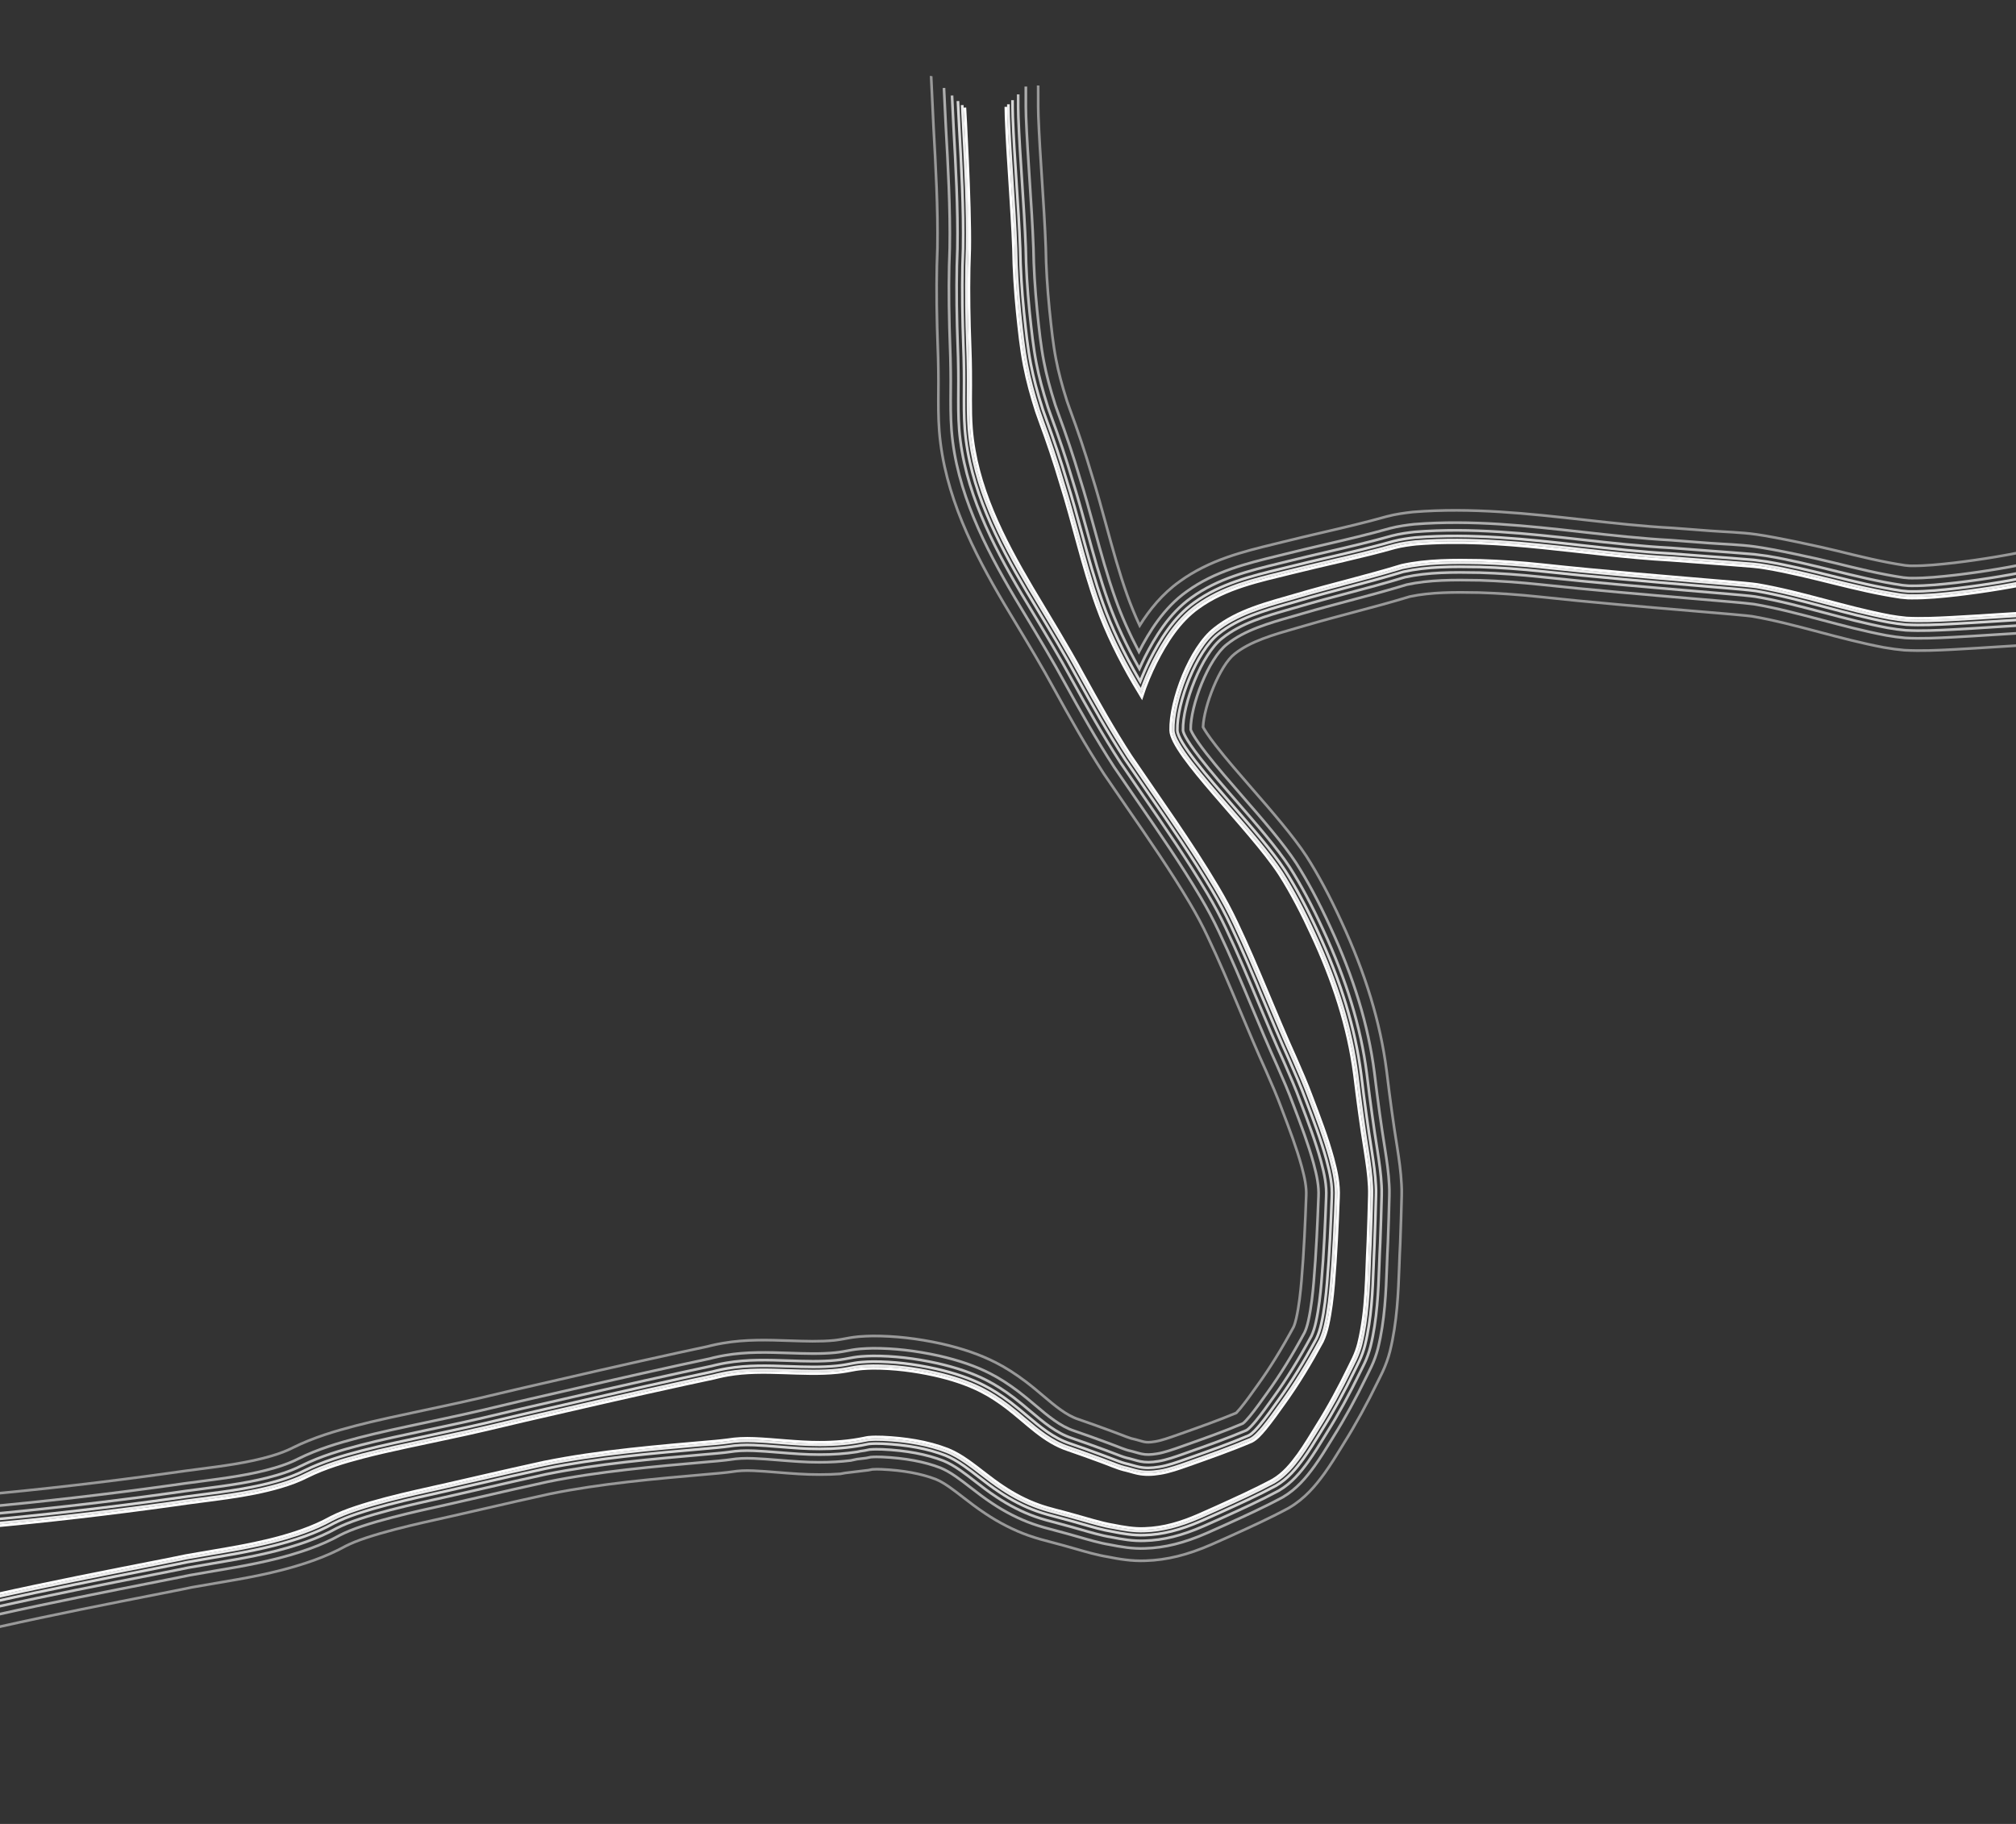 <svg width="1512" height="1368" viewBox="0 0 1512 1368" fill="none" xmlns="http://www.w3.org/2000/svg">
<rect x="0" y="0" width="1512" height="1368" fill="#333333" stroke="none"/>
<g style="mix-blend-mode:overlay" clip-path="url(#clip0_2791_2756)">
<g opacity="0.8">
<g style="mix-blend-mode:overlay">
<path d="M-9.536 1202.46L-4.32 1201.3C36.153 1192.23 77.412 1184.13 117.328 1176.28L132.098 1173.35L140.208 1171.68C146.291 1170.57 152.492 1169.53 158.489 1168.52C179.647 1164.95 201.527 1161.25 222.851 1154.25C231.017 1151.61 238.464 1148.62 245.041 1145.34L249.074 1143.23L250.452 1142.5C255.563 1139.9 261.058 1137.67 268.245 1135.26C283.459 1130.2 299.617 1126.33 313.532 1123.11C328.283 1119.88 343.45 1116.38 358.113 1113.01C374.841 1109.16 392.144 1105.18 408.946 1101.54C447.808 1093.65 489.233 1090.03 529.326 1086.53L537.257 1085.84C538.403 1085.71 539.377 1085.62 540.319 1085.52C542.103 1085.35 543.786 1085.18 546.272 1084.83C552.327 1083.87 558.067 1083.57 565.463 1083.85C571.297 1084.07 577.66 1084.59 584.414 1085.14C594.48 1085.95 604.892 1086.79 614.688 1086.74C625.998 1086.76 636.611 1085.85 646.263 1084.04L646.261 1084.06L647.566 1083.79C648.006 1083.71 648.439 1083.62 648.88 1083.52L650.917 1083.11L651.934 1082.95C655.337 1082.63 658.613 1082.7 661.902 1082.8C680.29 1083.64 696.178 1086.63 709.074 1091.66C713.631 1093.55 717.638 1095.81 722.89 1099.45C726.541 1101.99 730.146 1104.78 733.968 1107.73C738.983 1111.6 744.163 1115.61 749.687 1119.23C758.495 1125.16 768.424 1130.21 777.633 1133.46C783.051 1135.4 788.621 1136.85 794.01 1138.25C796.901 1139 799.897 1139.78 802.886 1140.64C805.45 1141.33 808.446 1142.2 811.337 1143.03C818.85 1145.21 827.364 1147.67 834.181 1148.73C841.563 1150.21 850.137 1151.74 858.455 1151.37C871.786 1150.99 885.299 1147.61 900.973 1140.75C902.941 1139.9 905.692 1138.66 908.369 1137.47C910.493 1136.51 912.576 1135.58 914.223 1134.86L915.8 1134.14C929.405 1127.98 943.47 1121.6 956.956 1114.35L957.053 1114.3C965.924 1109.1 972.197 1101.43 977.67 1093.89C982.098 1087.69 985.989 1081.35 989.763 1075.21L991.676 1072.11C999.906 1059 1008.16 1043.97 1016.23 1027.41C1016.6 1026.64 1017.1 1025.63 1017.61 1024.6C1018.3 1023.24 1019 1021.83 1019.47 1020.8C1021.24 1017.05 1022.76 1012.86 1023.74 1008.98C1028.72 988.726 1029.46 968.338 1030.19 948.612C1030.39 943.162 1030.6 937.528 1030.89 931.926C1031.35 920.082 1031.71 908.3 1031.98 896.827C1031.98 896.317 1031.99 895.8 1032 895.268L1032.01 895.184C1032.02 893.293 1032.04 891.341 1031.9 889.491C1031.51 880.931 1030.25 872.357 1028.78 862.821C1026.04 845.875 1023.59 828.206 1020.84 805.499C1016.43 771.324 1005.83 736.499 988.45 699.055C980.13 680.941 972.061 665.83 963.772 652.831C954.452 638.59 939.061 620.89 924.175 603.76C905.926 582.772 883.215 556.645 883.014 547.701C882.544 527.011 897.44 488.267 913.939 475.441C928.717 463.566 948.025 458.055 966.691 452.726C969.21 452.008 971.722 451.289 974.227 450.555C985.994 447.091 998.111 443.868 1009.87 440.743C1023.9 437.018 1038.41 433.158 1052.56 428.825C1070.58 424.882 1089.2 424.878 1109.88 425.265C1124.95 425.733 1140.61 426.816 1156.41 428.499C1194.1 432.583 1234.57 436.003 1273.73 439.307C1282.14 440.016 1290.45 440.724 1298.61 441.419L1300.59 441.595C1304.06 441.903 1313.29 442.708 1317.03 443.264C1334.48 446.237 1352.02 450.885 1369 455.383C1384.43 459.473 1400.4 463.703 1416.53 466.744C1420.94 467.522 1425.42 468.128 1429.48 468.489L1429.71 468.51C1441.08 469.112 1452.57 468.534 1463.68 467.97L1463.95 467.955C1474.24 467.419 1485.24 466.713 1495.9 466.032C1509.2 465.183 1522.94 464.305 1535.7 463.717" stroke="white" stroke-width="2" stroke-miterlimit="10"/>
</g>
<g style="mix-blend-mode:overlay">
<path d="M718.436 75.786L719.356 94.183C721.049 124.565 722.797 155.97 722.297 186.434C721.581 203.513 721.515 222.673 722.087 244.985C722.186 249.257 722.337 253.556 722.484 257.723L722.492 257.893C722.728 264.532 722.966 271.402 723.009 278.302C723.093 283.097 723.056 288.113 723.025 292.975C722.963 302.451 722.894 312.26 723.627 321.9C727.147 365.864 747.898 406.225 769.798 443.298C771.956 446.903 774.216 450.664 776.551 454.539C786.953 471.819 798.747 491.407 807.726 508.02C818.789 528.099 830.708 549.421 844.03 569.902C849.695 578.266 855.482 586.657 861.077 594.768C877.41 618.459 894.297 642.956 909.036 667.818C914.489 677.013 918.95 685.378 923.08 694.162C931.853 712.563 939.975 731.941 947.83 750.685C954.016 765.443 960.411 780.706 967.082 795.391C971.636 805.75 975.679 815.074 979.1 824.366L979.601 825.685C985.096 840.135 990.779 855.072 994.86 869.975C997.613 880.173 999.352 888.837 998.87 897.998C998.199 916.316 997.179 940.202 995.259 962.502C994.517 971.1 993.36 982.294 991.053 992.613C990.145 996.833 988.829 1000.86 987.35 1003.95C977.766 1021.68 968.398 1036.81 958.686 1050.25C954.183 1056.61 949.413 1063.26 944.931 1068.69C942.49 1071.57 939.462 1075.14 936.588 1076.63C922.239 1082.74 906.996 1088.13 892.254 1093.35L889.264 1094.41C882.926 1096.65 875.743 1099.19 869.47 1100.18C863.34 1101.2 858.93 1101.22 854.236 1100.25C853.462 1100.09 852.699 1099.91 851.831 1099.68L846.202 1098.12L843.895 1097.57C841.192 1096.88 836.907 1095.22 833.131 1093.75C830.989 1092.92 828.974 1092.13 827.357 1091.56C818.734 1088.32 810.031 1085.28 802.607 1082.71C790.101 1078.6 780.369 1070.37 770.062 1061.67C766.162 1058.38 762.133 1054.98 757.837 1051.71C750.877 1046.44 744.22 1042.19 738.049 1039.08C727.982 1033.93 716.205 1029.86 702.029 1026.64C685.298 1022.96 669.811 1021.19 654.688 1021.24C652.077 1021.25 648.608 1021.44 646.166 1021.63L646.01 1021.65C645.886 1021.66 645.551 1021.69 645.177 1021.73C644.476 1021.8 643.689 1021.88 643.556 1021.9C643.352 1021.93 643.031 1021.98 642.688 1022.02C642.024 1022.11 641.297 1022.2 640.842 1022.29L639.939 1022.46C635.901 1023.23 631.723 1024.02 627.632 1024.43C615.927 1025.64 603.587 1025.21 591.639 1024.8C576.389 1024.28 560.616 1023.73 545.228 1026.4C542.847 1026.78 540.467 1027.32 538.166 1027.84L537.189 1028.06C536.897 1028.13 536.55 1028.22 536.178 1028.32L536.051 1028.35C535.545 1028.48 534.778 1028.69 534.377 1028.77L534.22 1028.8C531.934 1029.32 527.393 1030.28 522.994 1031.21L522.844 1031.25C518.745 1032.11 514.88 1032.93 512.603 1033.44C475.043 1041.62 435.847 1050.66 397.937 1059.39L391.591 1060.85C372.418 1065.45 353.755 1069.87 336.06 1073.57C331.887 1074.48 327.275 1075.46 322.419 1076.48L321.711 1076.64C304.649 1080.25 285.312 1084.34 271.286 1088.03C257.151 1091.72 242.161 1096.1 228.242 1103.01C222.668 1105.85 216.606 1108.2 209.16 1110.41C190.584 1115.93 170.431 1118.53 150.942 1121.04C143.888 1121.95 136.592 1122.9 129.501 1123.96C81.369 1130.67 33.154 1136.24 -13.811 1140.5L-19.119 1140.98" stroke="white" stroke-width="2" stroke-miterlimit="10"/>
</g>
</g>
<g style="mix-blend-mode:overlay" opacity="0.8">
<path d="M1532.14 430.445L1531.18 430.559C1511.38 434.977 1490.01 438.567 1467.69 441.239C1456.79 442.478 1445.19 443.687 1433.71 443.6L1431.15 443.558L1427.61 443.243C1427.14 443.201 1426.65 443.165 1426.21 443.103C1408.41 440.493 1390.52 436.085 1373.22 431.813C1357.58 427.952 1341.41 423.965 1325.04 421.228L1315.44 419.95C1304.11 418.99 1292.48 418.133 1281.2 417.308C1271.99 416.628 1262.46 415.935 1253.08 415.17L1252.99 415.163C1230.59 413.959 1207.86 411.428 1185.84 408.969C1145.36 404.459 1103.52 399.789 1061.58 403.141L1061.48 403.148C1056.49 403.716 1050.69 404.451 1045.03 405.932C1028.99 410.468 1012.46 414.318 996.437 418.052C986.896 420.277 977.024 422.573 967.311 424.998C965.131 425.538 962.945 426.07 960.688 426.618C938.422 432.044 915.4 437.649 895.884 451.751C879.818 463.18 869.564 480.723 862.4 494.765C859.65 500.343 857.225 505.811 855.157 511.102C854.949 510.743 854.742 510.385 854.527 510.019C842.659 489.605 833.764 470.931 827.327 452.915C821.066 435.44 816.037 417.047 811.186 399.265C807.731 386.626 804.167 373.553 800.198 360.969C795.589 345.409 790.405 329.891 784.341 313.506C783.836 312.149 783.3 310.619 782.784 309.129C782.526 308.38 782.268 307.639 782.026 306.969C777.909 294.04 775.085 283.333 773.155 273.262C770.789 261.137 769.472 248.503 768.194 236.297L767.953 233.967C766.27 217.03 765.317 201 765.116 186.241C764.525 170.128 763.403 152.963 762.315 136.364C761.255 120.147 760.158 103.386 759.573 87.736C759.498 85.621 759.42 82.248 759.418 80.178L759.414 75.097" stroke="white" stroke-width="2" stroke-miterlimit="10"/>
</g>
<g opacity="0.5">
<g style="mix-blend-mode:overlay">
<path d="M-25.378 1225.71L-0.119 1220.05C40.023 1211.06 81.087 1202.98 120.799 1195.18L135.978 1192.17L143.867 1190.54C149.832 1189.46 156.095 1188.4 161.598 1187.48L161.716 1187.46C183.564 1183.77 206.15 1179.96 228.778 1172.53C237.842 1169.59 246.195 1166.24 253.611 1162.55L258.048 1160.24L259.328 1159.56C263.532 1157.44 268.169 1155.57 274.337 1153.5C288.733 1148.71 304.282 1144.99 317.733 1141.88C332.468 1138.64 347.564 1135.17 362.171 1131.81L362.447 1131.75C379.032 1127.93 396.179 1123.98 412.847 1120.37C450.623 1112.71 491.495 1109.14 531.029 1105.69L539.013 1104.99L539.411 1104.95C540.448 1104.83 541.336 1104.74 542.278 1104.66C544.164 1104.47 546.111 1104.28 549.082 1103.86L549.333 1103.82C554.072 1103.06 558.694 1102.84 564.774 1103.07C570.222 1103.28 576.378 1103.78 582.964 1104.31C593.414 1105.16 604.216 1106.03 614.684 1105.97C619.965 1105.99 625.162 1105.81 630.213 1105.45L633.769 1104.79L651.317 1102.67C651.828 1102.57 652.331 1102.46 652.748 1102.38L654.265 1102.07C656.411 1101.91 658.762 1101.95 661.18 1102.03C677.299 1102.77 691.006 1105.28 701.92 1109.51C705.068 1110.84 707.985 1112.51 711.935 1115.24C715.185 1117.5 718.602 1120.15 722.28 1122.99C727.554 1127.07 733.01 1131.28 739.029 1135.23C749.142 1142.03 760.578 1147.85 771.195 1151.59C777.429 1153.82 783.422 1155.38 789.226 1156.88C791.973 1157.6 794.819 1158.34 797.582 1159.13L797.974 1159.23C800.32 1159.86 803.143 1160.67 805.929 1161.48L806.034 1161.51C813.946 1163.8 822.905 1166.39 830.829 1167.67C839.153 1169.33 848.877 1171.03 859.164 1170.59C875.005 1170.11 890.739 1166.24 908.662 1158.4C910.686 1157.52 913.517 1156.26 916.276 1155.02L916.412 1154.96C918.447 1154.04 920.434 1153.16 922.113 1152.42L923.811 1151.65C937.69 1145.35 952.045 1138.85 966.105 1131.3L966.821 1130.89C978.739 1123.91 986.605 1114.38 993.363 1105.07C998.179 1098.32 1002.25 1091.69 1006.19 1085.28L1008.03 1082.28C1016.62 1068.59 1025.22 1052.93 1033.6 1035.74L1033.63 1035.66C1033.96 1034.99 1034.4 1034.11 1034.9 1033.1C1035.62 1031.66 1036.36 1030.17 1036.92 1028.96C1039.19 1024.14 1041.16 1018.7 1042.44 1013.63L1042.46 1013.55C1047.91 991.39 1048.69 969.986 1049.46 949.236C1049.65 943.902 1049.85 938.391 1050.15 932.795L1050.16 932.635C1050.6 920.721 1050.97 908.808 1051.25 897.157L1051.26 896.834C1051.26 896.401 1051.27 895.962 1051.27 895.483L1051.28 895.353C1051.3 893.362 1051.32 890.894 1051.13 888.321C1050.68 878.891 1049.36 869.824 1047.79 859.739C1045.09 843.036 1042.67 825.571 1039.94 803.027C1035.28 766.876 1024.15 730.228 1005.95 691.013C997.256 672.093 988.756 656.18 979.952 642.378L979.891 642.288C969.857 626.956 954.032 608.747 938.711 591.13C929.807 580.887 919.712 569.28 912.035 559.4C905.736 551.296 903.215 547.08 902.283 545.321C902.934 529.48 914.831 499.11 925.864 490.524L926.006 490.413C937.756 480.971 955.155 476.001 971.991 471.197C974.55 470.467 977.101 469.736 979.685 468.985C991.222 465.587 1003.22 462.398 1014.85 459.309C1028.77 455.605 1043.17 451.781 1057.42 447.434C1073.18 444.102 1090.28 444.116 1109.37 444.47C1123.97 444.926 1139.11 445.979 1154.36 447.597C1192.27 451.701 1232.77 455.124 1271.96 458.438L1272.14 458.455C1280.53 459.162 1288.84 459.862 1296.92 460.557L1299.38 460.776C1309.08 461.623 1312.71 462.054 1314.03 462.24C1330.54 465.068 1347.58 469.579 1364.08 473.949C1379.84 478.122 1396.14 482.444 1413.09 485.642L1413.19 485.651C1418.14 486.539 1423.22 487.215 1427.88 487.629L1428.68 487.684C1441.05 488.344 1453.05 487.735 1464.64 487.152L1464.95 487.133C1475.36 486.591 1486.37 485.887 1496.98 485.209L1497.19 485.196C1510.35 484.358 1523.95 483.491 1536.58 482.907" stroke="white" stroke-width="2" stroke-miterlimit="10"/>
</g>
<g style="mix-blend-mode:overlay">
<path d="M698.34 56.895L700.155 95.272C701.825 125.218 703.551 156.182 703.073 185.876C702.355 203.333 702.282 222.824 702.858 245.438C702.966 249.872 703.113 254.209 703.266 258.393L703.277 258.618C703.504 265.101 703.741 271.809 703.785 278.523L703.777 278.623C703.864 283.194 703.83 288.094 703.801 292.856C703.735 302.719 703.67 312.913 704.465 323.424C708.303 371.277 730.192 414.04 753.307 453.168C755.471 456.789 757.746 460.558 760.108 464.483C770.395 481.567 782.048 500.926 790.887 517.287C802.124 537.675 814.243 559.347 827.957 580.45L828.114 580.68C833.712 588.938 839.41 597.197 844.915 605.192L845.285 605.727C861.42 629.13 878.101 653.33 892.497 677.621C897.627 686.278 901.823 694.148 905.719 702.433C914.291 720.407 922.324 739.576 930.115 758.168C936.339 773.014 942.773 788.366 949.502 803.187C953.913 813.232 957.836 822.267 961.088 831.112L961.631 832.558C966.964 846.569 972.471 861.058 976.289 875.003C978.567 883.429 980.009 890.407 979.658 897.124L979.642 897.308C978.992 915.389 977.986 938.951 976.101 960.852C975.406 968.844 974.345 979.213 972.254 988.571C971.702 991.132 970.945 993.574 970.164 995.32C961.075 1012.09 952.212 1026.4 943.055 1039.07L943.01 1039.14C938.72 1045.19 934.205 1051.5 930.224 1056.32C928.654 1058.18 927.738 1059.18 927.211 1059.73C913.906 1065.3 899.651 1070.34 885.842 1075.23L882.86 1076.28C877.312 1078.24 871.013 1080.47 866.401 1081.2L866.322 1081.21C862.074 1081.92 860.037 1081.82 858.126 1081.43C857.739 1081.34 857.353 1081.26 856.976 1081.15L851.347 1079.59L848.549 1078.92C846.913 1078.48 842.681 1076.84 840.158 1075.86L839.844 1075.74C837.74 1074.92 835.747 1074.15 833.95 1073.51C825.155 1070.21 816.325 1067.12 808.842 1064.53L808.64 1064.45C799.675 1061.5 791.307 1054.44 782.43 1046.94C778.372 1043.51 774.178 1039.96 769.462 1036.38C761.583 1030.41 753.953 1025.56 746.822 1021.96C735.314 1016.08 722.041 1011.47 706.176 1007.86C688.044 1003.88 671.188 1001.97 654.651 1002.02C651.5 1002.03 647.457 1002.26 644.72 1002.46L643.334 1002.59C641.636 1002.76 641.065 1002.84 640.69 1002.89L640.221 1002.95C639.291 1003.08 638.299 1003.21 637.365 1003.38L636.336 1003.57C632.724 1004.25 628.985 1004.96 625.697 1005.3C615.309 1006.36 603.623 1005.96 592.314 1005.57C576.124 1005.02 559.381 1004.44 542.128 1007.43C539.175 1007.9 536.527 1008.49 533.942 1009.08L532.704 1009.37C532.302 1009.46 531.827 1009.59 531.29 1009.73L531.116 1009.77C530.808 1009.86 530.602 1009.91 530.483 1009.94L529.972 1010.05C527.907 1010.52 523.476 1011.46 519.573 1012.28L518.896 1012.43C515.158 1013.21 510.924 1014.11 508.537 1014.65C470.874 1022.86 431.67 1031.89 393.752 1040.63L387.217 1042.13L387.138 1042.15C368.108 1046.7 349.586 1051.1 332.025 1054.77C327.931 1055.66 323.406 1056.62 318.581 1057.64L317.755 1057.81C300.496 1061.47 280.931 1065.61 266.454 1069.42C251.331 1073.38 235.189 1078.1 219.631 1085.82L219.542 1085.87C215.044 1088.16 210.015 1090.1 203.726 1091.97C186.626 1097.05 167.253 1099.55 148.443 1101.98C141.366 1102.9 134.047 1103.84 126.846 1104.92C79.035 1111.59 31.147 1117.12 -15.498 1121.35L-41.25 1123.69" stroke="white" stroke-width="2" stroke-miterlimit="10"/>
</g>
</g>
<g style="mix-blend-mode:overlay" opacity="0.5">
<path d="M1529.15 411.445L1527.48 411.706L1527 411.802C1507.82 416.082 1487.12 419.562 1465.52 422.143C1455.23 423.313 1444.33 424.452 1434.01 424.384L1432.16 424.351L1428.81 424.053C1411.99 421.577 1394.64 417.301 1377.84 413.159C1365.96 410.226 1332.43 402.928 1317.07 400.799C1305.72 399.226 1294.01 398.98 1282.72 398.146L1282.44 398.121C1273.34 397.459 1263.93 396.769 1254.58 396.007L1254.04 395.974C1232.17 394.795 1209.71 392.296 1187.96 389.868C1146.6 385.257 1103.83 380.489 1060 383.989L1059.31 384.06C1053.65 384.707 1047.05 385.548 1040.11 387.364L1039.8 387.452C1024.19 391.871 1007.85 395.67 992.038 399.352L991.912 399.38C982.348 401.603 972.46 403.905 962.691 406.349C960.748 406.833 958.799 407.308 956.802 407.794L956.138 407.959C932.074 413.82 907.188 419.877 884.742 436.113C871.619 445.448 862.045 457.507 854.756 469.144C851.181 461.414 848.095 453.904 845.437 446.463C839.429 429.706 834.5 411.662 829.73 394.188C826.246 381.431 822.646 368.246 818.599 355.408C813.883 339.491 808.57 323.599 802.344 306.775C801.913 305.633 801.421 304.215 800.948 302.844C800.715 302.167 800.474 301.49 800.252 300.86C796.421 288.805 793.805 278.882 792.027 269.604C789.819 258.312 788.548 246.114 787.32 234.314L787.085 232.085C785.453 215.701 784.532 200.176 784.338 185.95L784.327 185.556C783.722 169.17 782.589 151.858 781.501 135.09C780.45 119.028 779.371 102.415 778.788 87.082C778.718 85.099 778.647 81.98 778.644 80.196L778.62 55.539" stroke="white" stroke-width="2" stroke-miterlimit="10"/>
</g>
<g opacity="0.6">
<g style="mix-blend-mode:overlay">
<path d="M-17.768 1214.55L-2.129 1211.05C38.155 1202.02 79.297 1193.93 119.103 1186.11L134.132 1183.13L142.124 1181.49C148.152 1180.39 154.501 1179.32 160.107 1178.37L160.193 1178.36C181.704 1174.73 203.952 1170.98 225.945 1163.76C234.572 1160.96 242.507 1157.77 249.512 1154.29L253.795 1152.06L255.1 1151.36C259.741 1149.02 264.78 1146.97 271.433 1144.74C286.226 1139.82 302.076 1136.02 315.707 1132.87C330.45 1129.64 345.578 1126.16 360.208 1122.79L360.382 1122.75C377.046 1118.92 394.278 1114.96 410.963 1111.34C449.267 1103.56 490.426 1099.97 530.224 1096.5L538.209 1095.8L538.388 1095.79C539.472 1095.67 540.407 1095.57 541.333 1095.48C543.219 1095.3 544.995 1095.12 547.724 1094.74L547.864 1094.72C553.238 1093.86 558.396 1093.6 565.106 1093.86C570.763 1094.07 577.019 1094.58 583.643 1095.11C593.916 1095.94 604.535 1096.8 614.686 1096.75C622.769 1096.76 630.577 1096.32 637.96 1095.43L642.801 1094.4L649.52 1093.6C649.992 1093.51 650.463 1093.42 650.889 1093.32L652.674 1092.96L653.152 1092.88C655.883 1092.65 658.666 1092.7 661.515 1092.79C678.734 1093.58 693.486 1096.32 705.354 1100.92C709.174 1102.52 712.613 1104.48 717.189 1107.64C720.636 1110.04 724.147 1112.76 727.883 1115.64C733.042 1119.63 738.374 1123.75 744.117 1127.51C753.61 1133.9 764.329 1139.35 774.28 1142.86C780.117 1144.95 785.906 1146.45 791.529 1147.92C794.344 1148.65 797.257 1149.41 800.133 1150.24L800.337 1150.29C802.788 1150.94 805.686 1151.79 808.479 1152.59L808.585 1152.62C816.301 1154.85 825.049 1157.39 832.449 1158.57C840.325 1160.13 849.485 1161.77 858.811 1161.35C873.451 1160.92 888.129 1157.29 904.977 1149.92C906.968 1149.06 909.767 1147.81 912.486 1146.58L912.623 1146.52C914.681 1145.59 916.684 1144.69 918.38 1143.95L919.965 1143.23C933.715 1137 947.932 1130.56 961.718 1123.14L962.141 1122.91C972.593 1116.78 979.692 1108.15 985.834 1099.69C990.464 1093.21 994.455 1086.71 998.31 1080.44L1000.17 1077.41C1008.59 1063.99 1017.03 1048.62 1025.28 1031.68C1025.62 1030.95 1026.09 1030.01 1026.6 1029.01C1027.3 1027.6 1028.03 1026.13 1028.54 1025.03C1030.58 1020.72 1032.32 1015.87 1033.48 1011.33C1038.7 990.085 1039.47 969.158 1040.21 948.923C1040.4 943.543 1040.61 937.971 1040.91 932.36L1040.92 932.276C1041.36 920.424 1041.74 908.566 1042.01 897L1042.01 896.814C1042.01 896.359 1042.01 895.888 1042.02 895.372L1042.03 895.257C1042.04 893.304 1042.07 891.098 1041.9 888.867C1041.48 879.849 1040.19 871.016 1038.66 861.205C1035.94 844.377 1033.51 826.81 1030.77 804.204C1026.23 769.006 1015.36 733.23 997.548 694.86C989.034 676.328 980.739 660.803 972.153 647.337C962.459 632.522 946.843 614.563 931.733 597.181C922.745 586.846 912.559 575.13 904.736 565.06C894.835 552.319 893.24 547.938 893.021 547.185C892.765 529.387 906.285 494.049 920.146 483.274L920.221 483.219C933.426 472.61 951.744 467.381 969.451 462.323C971.994 461.599 974.522 460.874 977.067 460.127C988.731 456.693 1000.8 453.489 1012.47 450.387C1026.45 446.673 1040.9 442.83 1055.1 438.486C1071.94 434.865 1089.78 434.867 1109.58 435.238C1124.43 435.701 1139.83 436.769 1155.35 438.419C1193.15 442.513 1233.6 445.932 1272.73 449.241L1272.91 449.256C1281.31 449.965 1289.61 450.665 1297.73 451.363L1300.17 451.58C1303.44 451.871 1312.1 452.633 1315.46 453.125C1332.43 456.015 1349.72 460.603 1366.44 465.032C1382.05 469.168 1398.19 473.445 1414.8 476.574C1419.49 477.4 1424.26 478.048 1428.7 478.443L1429.17 478.484C1441.06 479.109 1452.81 478.517 1464.18 477.945L1464.47 477.932C1474.76 477.395 1485.76 476.69 1496.43 476.009L1496.54 476.003C1509.75 475.163 1523.42 474.285 1536.15 473.703" stroke="white" stroke-width="2" stroke-miterlimit="10"/>
</g>
<g style="mix-blend-mode:overlay">
<path d="M707.981 65.968L709.366 94.762C711.049 124.911 712.786 156.092 712.292 186.147C711.573 203.434 711.507 222.763 712.082 245.223C712.187 249.595 712.337 253.902 712.483 258.077L712.489 258.278C712.717 264.831 712.963 271.617 713.002 278.47C713.081 283.149 713.049 288.103 713.016 292.911C712.951 302.588 712.887 312.598 713.649 322.696C717.337 368.683 738.679 410.293 761.21 448.434C763.375 452.047 765.643 455.809 767.997 459.732C778.331 476.905 790.044 496.363 798.957 512.846C810.114 533.089 822.133 554.589 835.651 575.381L835.74 575.512C841.364 583.811 847.097 592.12 852.636 600.164L852.869 600.502C869.092 624.036 885.87 648.369 900.42 672.928C905.704 681.845 910.026 689.951 914.04 698.478C922.716 716.669 930.8 735.959 938.616 754.615C944.821 769.413 951.236 784.724 957.913 799.426C962.402 809.639 966.389 818.819 969.741 827.936L970.247 829.278C975.654 843.496 981.25 858.201 985.19 872.605C987.693 881.885 989.278 889.679 988.87 897.565L988.862 897.657C988.202 915.852 987.189 939.576 985.287 961.661C984.574 969.945 983.462 980.711 981.269 990.531C980.544 993.903 979.529 997.071 978.414 999.458C969.082 1016.7 959.967 1031.42 950.526 1044.49C946.129 1050.69 941.475 1057.18 937.303 1062.25C936.121 1063.64 933.438 1066.82 932.157 1067.67C918.22 1073.57 903.328 1078.83 888.914 1083.93L885.923 1084.99C879.992 1087.09 873.279 1089.47 867.821 1090.33C862.937 1091.14 859.691 1091.18 856.248 1090.47C855.672 1090.35 855.105 1090.21 854.494 1090.05L848.864 1088.49L846.301 1087.88C844.18 1087.34 840.067 1085.73 836.776 1084.45L836.575 1084.37C834.47 1083.55 832.485 1082.78 830.777 1082.18C822.079 1078.92 813.28 1075.84 805.826 1073.26L805.744 1073.23C795.076 1069.72 786.041 1062.08 776.474 1054C772.502 1050.65 768.393 1047.18 763.881 1043.74C756.443 1038.12 749.281 1033.55 742.608 1030.18C731.787 1024.65 719.232 1020.31 704.185 1016.88C686.728 1013.05 670.529 1011.2 654.672 1011.25C651.775 1011.27 647.996 1011.48 645.415 1011.67L644.223 1011.79C642.532 1011.96 642.188 1012.01 642.063 1012.03C641.914 1012.06 641.672 1012.08 641.406 1012.12C640.625 1012.22 639.734 1012.34 638.981 1012.48L638.046 1012.66C634.236 1013.38 630.294 1014.13 626.624 1014.5C615.597 1015.63 603.603 1015.21 591.986 1014.82C576.243 1014.28 559.969 1013.72 543.64 1016.56C540.954 1016.98 538.424 1017.56 535.981 1018.11L534.87 1018.36C534.522 1018.45 534.103 1018.56 533.637 1018.68L533.495 1018.72C532.965 1018.86 532.68 1018.93 532.522 1018.97L532.027 1019.08C529.82 1019.58 525.184 1020.56 521.108 1021.42L520.808 1021.49C517.086 1022.28 512.868 1023.17 510.505 1023.69C472.857 1031.9 433.685 1040.93 395.727 1049.67L389.295 1051.16C370.185 1055.74 351.577 1060.15 333.977 1063.83C329.875 1064.71 325.334 1065.68 320.486 1066.71L319.659 1066.88C302.503 1070.51 283.049 1074.63 268.777 1078.39C254.128 1082.22 238.534 1086.77 223.719 1094.12C218.704 1096.68 213.178 1098.82 206.334 1100.85C188.528 1106.14 168.78 1108.69 149.682 1111.16C142.604 1112.07 135.293 1113.01 128.147 1114.09C80.172 1120.78 32.12 1126.32 -14.681 1130.57L-30.607 1132.01" stroke="white" stroke-width="2" stroke-miterlimit="10"/>
</g>
</g>
<g style="mix-blend-mode:overlay" opacity="0.6">
<path d="M1531.88 420.445L1530.05 420.621L1529 420.799C1509.53 425.144 1488.5 428.673 1466.56 431.301C1455.97 432.506 1444.72 433.676 1433.87 433.599L1431.67 433.566L1428.2 433.257C1428.02 433.241 1427.82 433.231 1427.66 433.209C1410.33 430.672 1392.68 426.315 1375.61 422.111C1361.24 418.563 1331.27 412.053 1316.27 409.986C1304.96 408.432 1293.26 408.164 1282.01 407.342L1281.91 407.333C1272.74 406.664 1263.26 405.967 1253.81 405.197L1253.52 405.171C1231.39 403.984 1208.8 401.466 1186.93 399.035C1146 394.469 1103.67 389.748 1060.71 393.18L1060.33 393.216C1055 393.823 1048.78 394.614 1042.43 396.281L1042.29 396.322C1026.48 400.8 1010.03 404.627 994.119 408.332L994.001 408.36C984.468 410.578 974.612 412.876 964.89 415.309C962.822 415.82 960.738 416.329 958.607 416.85L958.307 416.924C935.102 422.575 911.116 428.419 890.073 443.629C872.804 455.916 861.849 474.038 854.201 488.847C846.996 475.134 841.249 462.206 836.729 449.565C830.597 432.465 825.623 414.239 820.804 396.607C817.332 383.905 813.751 370.768 809.75 358.096C805.089 342.346 799.837 326.629 793.679 310.005C793.217 308.775 792.712 307.324 792.201 305.866C791.955 305.157 791.709 304.448 791.474 303.794C787.502 291.325 784.796 281.023 782.937 271.36C780.656 259.667 779.357 247.266 778.108 235.264L777.87 232.988C776.215 216.339 775.278 200.565 775.077 186.061L775.07 185.883C774.469 169.629 773.345 152.387 772.258 135.696C771.206 119.565 770.118 102.882 769.526 87.393C769.452 85.356 769.375 82.137 769.379 80.183L769.376 64.933" stroke="white" stroke-width="2" stroke-miterlimit="10"/>
</g>
<g opacity="0.7">
<g style="mix-blend-mode:overlay">
<path d="M-13.017 1207.58L-3.397 1205.42C36.958 1196.37 78.139 1188.28 117.969 1180.46L132.951 1177.49L141.013 1175.83C147.119 1174.72 153.532 1173.64 159.207 1172.68C180.515 1169.08 202.544 1165.37 224.154 1158.28C232.51 1155.57 240.174 1152.49 246.928 1149.13L251.066 1146.97L252.411 1146.26C257.319 1143.77 262.622 1141.62 269.586 1139.29C284.625 1134.28 300.649 1130.45 314.446 1127.26C329.22 1124.01 344.388 1120.52 359.065 1117.15C375.754 1113.3 393.018 1109.33 409.789 1105.69C448.415 1097.86 489.73 1094.25 529.699 1090.77L537.629 1090.07L537.73 1090.07C538.845 1089.94 539.803 1089.85 540.754 1089.76C542.576 1089.58 544.298 1089.41 546.863 1089.05L546.941 1089.04C552.706 1088.12 558.198 1087.84 565.309 1088.11C571.073 1088.33 577.39 1088.84 584.099 1089.38C594.25 1090.2 604.745 1091.05 614.688 1090.99C624.6 1091.02 634.028 1090.33 642.767 1088.97L645.262 1088.44L648.407 1087.98C648.855 1087.88 649.303 1087.79 649.736 1087.71L651.662 1087.32L652.461 1087.19C655.583 1086.91 658.65 1086.97 661.716 1087.06C679.627 1087.88 695.031 1090.75 707.502 1095.61C711.754 1097.38 715.518 1099.51 720.479 1102.95C724.042 1105.43 727.604 1108.18 731.39 1111.11C736.462 1115.03 741.715 1119.09 747.334 1122.76C756.434 1128.88 766.695 1134.11 776.219 1137.47C781.809 1139.47 787.477 1140.94 792.957 1142.36C795.817 1143.1 798.768 1143.88 801.727 1144.73L801.81 1144.75C804.307 1145.41 807.243 1146.26 810.081 1147.08L810.179 1147.11C817.782 1149.31 826.386 1151.81 833.454 1152.91C841.049 1154.43 849.881 1156 858.595 1155.61C872.492 1155.21 886.5 1151.73 902.681 1144.65C904.657 1143.79 907.431 1142.55 910.125 1141.34C912.24 1140.4 914.315 1139.47 915.994 1138.73L917.571 1138.01C931.233 1131.82 945.363 1125.41 958.986 1118.1L959.221 1117.96C968.761 1112.37 975.386 1104.29 981.141 1096.37C985.656 1090.05 989.593 1083.64 993.394 1077.44L995.282 1074.37C1003.59 1061.13 1011.92 1045.96 1020.07 1029.23C1020.43 1028.48 1020.92 1027.5 1021.42 1026.5C1022.12 1025.11 1022.83 1023.68 1023.33 1022.62C1025.21 1018.63 1026.82 1014.16 1027.88 1010C1032.96 989.328 1033.72 968.716 1034.45 948.758C1034.64 943.332 1034.85 937.721 1035.15 932.095C1035.6 920.221 1035.97 908.393 1036.24 896.935L1036.25 896.843C1036.25 896.372 1036.25 895.886 1036.26 895.338L1036.26 895.238C1036.28 893.378 1036.3 891.272 1036.15 889.243C1035.74 880.489 1034.47 871.805 1032.97 862.151C1030.25 845.253 1027.81 827.623 1025.06 804.962C1020.59 770.35 1009.87 735.128 992.313 697.29C983.909 678.999 975.747 663.71 967.33 650.514C957.853 636.028 942.364 618.219 927.38 600.98C918.335 590.585 908.094 578.794 900.181 568.616C888.609 553.727 887.288 548.961 887.254 547.607C886.819 528.264 901.217 490.695 916.596 478.735C930.708 467.395 949.596 462.002 967.858 456.791C970.385 456.074 972.905 455.348 975.426 454.615C987.153 451.163 999.254 447.946 1010.97 444.834C1024.98 441.114 1039.47 437.259 1053.63 432.928C1071.15 429.118 1089.44 429.123 1109.76 429.501C1124.74 429.968 1140.28 431.041 1155.95 432.712C1193.75 436.806 1234.22 440.226 1273.37 443.538C1281.77 444.246 1290.09 444.954 1298.23 445.647L1300.48 445.847C1303.85 446.147 1312.81 446.928 1316.36 447.452C1333.61 450.391 1351.04 455.006 1367.92 459.479C1383.43 463.592 1399.46 467.836 1415.79 470.917C1420.32 471.722 1424.93 472.339 1429.12 472.712L1429.47 472.743C1441.07 473.357 1452.66 472.774 1463.88 472.204L1464.16 472.19C1474.44 471.653 1485.43 470.954 1496.06 470.27L1496.16 470.263C1509.42 469.419 1523.14 468.546 1535.88 467.957" stroke="white" stroke-width="2" stroke-miterlimit="10"/>
</g>
<g style="mix-blend-mode:overlay">
<path d="M714.01 71.632L715.125 94.433C716.811 124.713 718.56 156.026 718.061 186.313C717.345 203.476 717.281 222.705 717.847 245.087C717.949 249.405 718.099 253.712 718.247 257.871L718.255 258.042C718.486 264.649 718.728 271.481 718.771 278.373C718.85 283.129 718.816 288.122 718.788 292.945C718.726 302.507 718.657 312.4 719.405 322.227C722.995 367.047 743.993 407.932 766.169 445.462C768.334 449.075 770.594 452.836 772.95 456.744C783.325 473.975 795.078 493.506 804.017 510.045C815.121 530.19 827.079 551.585 840.474 572.196L840.523 572.262C846.154 580.569 851.893 588.894 857.446 596.955L857.624 597.21C873.903 620.827 890.742 645.25 905.394 669.965C910.772 679.037 915.173 687.297 919.258 695.977C927.985 714.289 936.089 733.619 943.943 752.363C950.135 767.137 956.538 782.408 963.202 797.085C967.731 807.379 971.748 816.655 975.137 825.867L975.637 827.186C981.095 841.539 986.74 856.381 990.762 871.078C993.41 880.888 995.082 889.183 994.629 897.838C993.963 916.102 992.95 939.919 991.029 962.126C990.3 970.593 989.167 981.604 986.909 991.712C986.079 995.569 984.889 999.231 983.567 1002.03C974.094 1019.55 964.826 1034.51 955.228 1047.8C950.77 1054.09 946.045 1060.68 941.7 1065.95C939.664 1068.35 936.878 1071.63 934.759 1072.8C920.571 1078.82 905.456 1084.17 890.834 1089.34L887.844 1090.4C881.682 1092.58 874.69 1095.05 868.769 1095.99C863.189 1096.91 859.225 1096.94 855.085 1096.09C854.394 1095.95 853.714 1095.78 852.953 1095.58L847.323 1094.02L844.926 1093.45C842.471 1092.83 838.322 1091.21 834.657 1089.79L834.56 1089.75C832.448 1088.93 830.448 1088.15 828.793 1087.57C820.125 1084.32 811.393 1081.26 803.924 1078.68C792.198 1074.82 782.768 1066.85 772.734 1058.37C768.812 1055.06 764.754 1051.63 760.386 1048.3C753.224 1042.88 746.347 1038.5 739.97 1035.28C729.585 1029.97 717.479 1025.78 702.931 1022.48C685.89 1018.73 670.105 1016.93 654.672 1016.98C651.938 1017 648.313 1017.2 645.841 1017.39L645.506 1017.42C645.397 1017.43 645.14 1017.46 644.852 1017.48L644.766 1017.49C644.416 1017.52 643.239 1017.64 642.918 1017.69C642.738 1017.72 642.449 1017.76 642.137 1017.8C641.402 1017.9 640.597 1018 640.04 1018.11L639.136 1018.28C635.185 1019.03 631.109 1019.81 627.198 1020.2C615.781 1021.37 603.579 1020.96 591.786 1020.55C576.32 1020.02 560.331 1019.47 544.574 1022.21C542.06 1022.61 539.609 1023.16 537.245 1023.69L536.205 1023.93C535.89 1024 535.51 1024.1 535.107 1024.21L534.964 1024.25C534.062 1024.49 533.732 1024.56 533.613 1024.59L533.291 1024.65C531.061 1025.16 526.599 1026.11 522.278 1027.02L521.979 1027.09C518.06 1027.91 514.015 1028.77 511.714 1029.28C474.083 1037.48 434.895 1046.52 397 1055.25L390.615 1056.72C371.466 1061.31 352.819 1065.73 335.178 1069.42C331.045 1070.31 326.473 1071.28 321.664 1072.3L320.838 1072.47C303.736 1076.1 284.36 1080.2 270.223 1083.92C255.874 1087.67 240.63 1092.12 226.323 1099.22C220.985 1101.94 215.147 1104.2 207.962 1106.34C189.72 1111.76 169.738 1114.34 150.404 1116.84C143.334 1117.76 136.023 1118.7 128.925 1119.77C80.871 1126.47 32.726 1132.02 -14.184 1136.28L-23.985 1137.17" stroke="white" stroke-width="2" stroke-miterlimit="10"/>
</g>
</g>
<g style="mix-blend-mode:overlay" opacity="0.7">
<path d="M1532.03 426.211L1530.66 426.359L1530.25 426.431C1510.59 430.814 1489.37 434.387 1467.21 437.034C1456.44 438.262 1444.98 439.452 1433.78 439.367L1431.37 439.33L1427.93 439.024C1427.55 438.991 1427.16 438.964 1426.82 438.918C1409.21 436.341 1391.43 431.949 1374.22 427.709C1358.51 423.833 1342.25 419.825 1325.68 417.054L1315.78 415.734C1304.46 414.773 1292.83 413.917 1281.59 413.095L1281.49 413.086C1272.28 412.414 1262.77 411.715 1253.35 410.947L1253.21 410.935C1230.92 409.741 1208.24 407.207 1186.29 404.762C1145.62 400.227 1103.56 395.538 1061.17 398.927L1060.99 398.942C1055.86 399.528 1049.88 400.287 1043.95 401.844L1043.87 401.867C1027.93 406.381 1011.43 410.218 995.436 413.939C985.887 416.164 976.015 418.46 966.286 420.892C964.209 421.41 962.126 421.912 959.978 422.439L959.678 422.513C937.018 428.035 913.586 433.735 893.425 448.313C876.609 460.277 865.994 478.398 858.597 492.906C857.165 495.813 855.811 498.704 854.554 501.558C844.617 483.826 836.981 467.394 831.306 451.5C825.1 434.185 820.103 415.88 815.25 398.113C811.789 385.45 808.212 372.353 804.25 359.769C799.618 344.123 794.404 328.509 788.295 312.02C787.801 310.71 787.28 309.196 786.768 307.746C786.516 307.013 786.257 306.287 786.023 305.618C781.965 292.887 779.196 282.347 777.288 272.456C774.96 260.512 773.649 247.986 772.38 235.859L772.137 233.551C770.466 216.739 769.52 200.802 769.321 186.19L769.33 186.091C768.728 169.93 767.599 152.749 766.516 136.097C765.46 119.919 764.369 103.181 763.778 87.593C763.702 85.501 763.625 82.197 763.626 80.182L763.627 70.8" stroke="white" stroke-width="2" stroke-miterlimit="10"/>
</g>
<g opacity="0.9">
<g style="mix-blend-mode:overlay">
<path d="M-6.997 1198.74L-4.996 1198.3C35.502 1189.22 76.793 1181.11 116.724 1173.27L131.471 1170.34L139.652 1168.65C145.75 1167.54 151.966 1166.49 157.971 1165.48C179.02 1161.93 200.782 1158.25 221.899 1151.33C229.922 1148.73 237.216 1145.8 243.615 1142.62L247.623 1140.53L249.058 1139.76C254.315 1137.09 259.93 1134.81 267.276 1132.35C282.618 1127.24 298.871 1123.35 312.88 1120.11C327.592 1116.88 342.759 1113.4 357.429 1110.02C374.173 1106.17 391.484 1102.18 408.341 1098.53C447.384 1090.61 488.909 1086.98 529.065 1083.48L536.917 1082.8C538.079 1082.67 539.068 1082.57 540.019 1082.48C541.771 1082.31 543.422 1082.15 545.792 1081.81C552.059 1080.81 557.977 1080.51 565.588 1080.8C571.476 1081.02 577.877 1081.54 584.662 1082.09C594.667 1082.9 605.017 1083.73 614.712 1083.68C626.91 1083.71 638.264 1082.63 648.454 1080.5L648.824 1080.42L650.396 1080.11L651.57 1079.93C655.176 1079.58 658.599 1079.65 662.049 1079.75C680.783 1080.61 697.02 1083.67 710.266 1088.84C715.039 1090.83 719.208 1093.18 724.657 1096.95C728.373 1099.53 732.007 1102.34 735.858 1105.32C740.822 1109.16 745.959 1113.13 751.417 1116.7C760.022 1122.49 769.707 1127.42 778.683 1130.59C783.975 1132.48 789.477 1133.91 794.797 1135.3C797.718 1136.06 800.737 1136.85 803.696 1137.7C806.26 1138.38 809.151 1139.22 812.208 1140.1C819.661 1142.25 828.107 1144.7 834.742 1145.72C841.972 1147.17 850.348 1148.67 858.388 1148.31C871.316 1147.94 884.466 1144.65 899.771 1137.95C901.731 1137.1 904.465 1135.88 907.135 1134.68C909.266 1133.72 911.357 1132.78 912.98 1132.07L914.558 1131.35C928.115 1125.21 942.131 1118.85 955.528 1111.65C963.91 1106.74 969.925 1099.36 975.195 1092.11C979.552 1086.01 983.425 1079.71 987.172 1073.61C987.813 1072.56 988.463 1071.51 989.095 1070.48C997.264 1057.46 1005.46 1042.53 1013.47 1026.08C1013.85 1025.29 1014.36 1024.27 1014.89 1023.22C1015.55 1021.87 1016.25 1020.48 1016.72 1019.48C1018.4 1015.9 1019.85 1011.91 1020.78 1008.24C1025.68 988.287 1026.42 968.06 1027.14 948.503C1027.34 943.038 1027.55 937.389 1027.85 931.802C1028.3 919.996 1028.66 908.237 1028.94 896.818C1028.94 896.278 1028.94 895.722 1028.95 895.167C1028.97 893.323 1028.99 891.41 1028.85 889.676C1028.47 881.256 1027.22 872.759 1025.76 863.309C1023.02 846.309 1020.56 828.608 1017.81 805.893C1013.44 772.039 1002.92 737.506 985.672 700.337C977.41 682.352 969.414 667.371 961.214 654.511C952.01 640.442 936.681 622.817 921.865 605.779C901.367 582.204 880.176 557.827 879.949 547.776C879.457 526.212 894.451 486.712 912.021 473.047C927.281 460.782 946.89 455.182 965.857 449.772C968.369 449.053 970.872 448.341 973.362 447.613C985.152 444.144 997.292 440.915 1009.04 437.79C1023.11 434.052 1037.64 430.193 1051.79 425.853C1070.17 421.812 1089.03 421.805 1110 422.202C1125.13 422.667 1140.86 423.764 1156.76 425.448C1194.33 429.522 1234.83 432.945 1273.98 436.249C1282.39 436.957 1290.71 437.667 1298.89 438.363L1300.87 438.538C1305.75 438.972 1313.92 439.698 1317.55 440.238C1335.14 443.23 1352.75 447.899 1369.77 452.409C1385.16 456.488 1401.07 460.705 1417.07 463.719C1421.39 464.481 1425.75 465.069 1429.75 465.425L1429.87 465.436C1441.08 466.031 1452.49 465.455 1463.52 464.899L1463.79 464.883C1474.07 464.346 1485.07 463.641 1495.71 462.965C1509.02 462.117 1522.78 461.241 1535.56 460.647" stroke="white" stroke-width="2" stroke-miterlimit="10"/>
</g>
<g style="mix-blend-mode:overlay">
<path d="M721.649 78.812L722.422 94C724.116 124.451 725.872 155.942 725.368 186.538C724.658 203.563 724.589 222.66 725.158 244.926C725.261 249.236 725.415 253.59 725.558 257.795C725.791 264.465 726.035 271.366 726.079 278.258C726.16 283.076 726.129 288.116 726.097 292.985C726.032 302.408 725.969 312.147 726.691 321.655C730.166 364.997 750.727 404.971 772.44 441.719C774.598 445.323 776.859 449.077 779.181 452.928C789.602 470.247 801.417 489.869 810.422 506.53C821.459 526.561 833.344 547.825 846.577 568.175C852.208 576.49 858.009 584.897 863.61 593.024C879.971 616.756 896.892 641.302 911.685 666.254C917.184 675.538 921.691 683.985 925.86 692.849C934.666 711.315 942.801 730.733 950.668 749.509C956.847 764.251 963.237 779.49 969.894 794.167C974.466 804.573 978.529 813.945 981.976 823.286L982.477 824.605C987.997 839.118 993.712 854.136 997.825 869.188C1000.65 879.671 1002.44 888.602 1001.94 898.124C1001.26 916.481 1000.25 940.413 998.315 962.781C997.564 971.478 996.396 982.795 994.051 993.274C993.09 997.752 991.681 1002.04 990.081 1005.37C980.423 1023.23 970.973 1038.5 961.19 1052.05C956.652 1058.45 951.847 1065.16 947.278 1070.7C944.629 1073.82 941.343 1077.7 937.883 1079.44C923.413 1085.59 908.09 1091.01 893.277 1096.26L890.288 1097.31C883.822 1099.6 876.495 1102.19 869.964 1103.22C863.435 1104.31 858.693 1104.32 853.604 1103.28C852.77 1103.1 851.938 1102.91 851.003 1102.65L845.373 1101.09L843.134 1100.57C840.242 1099.84 835.869 1098.13 832.01 1096.63C829.891 1095.8 827.882 1095.03 826.273 1094.46C817.664 1091.23 809.007 1088.2 801.643 1085.65C788.567 1081.35 778.612 1072.94 768.076 1064.04C764.205 1060.77 760.197 1057.38 755.98 1054.17C749.172 1049.02 742.661 1044.87 736.646 1041.83C726.808 1036.8 715.27 1032.82 701.366 1029.66C684.855 1026.03 669.59 1024.29 654.699 1024.33C652.165 1024.34 648.781 1024.53 646.464 1024.71L646.379 1024.72C646.246 1024.74 645.88 1024.77 645.483 1024.81C644.859 1024.87 644.166 1024.94 644.025 1024.96C643.805 1025 643.462 1025.04 643.087 1025.09C642.478 1025.17 641.805 1025.26 641.413 1025.33L640.518 1025.49C636.41 1026.28 632.161 1027.08 627.946 1027.5C616.031 1028.73 603.575 1028.3 591.535 1027.89C576.438 1027.37 560.826 1026.83 545.713 1029.46C543.449 1029.82 541.109 1030.35 538.848 1030.85L537.91 1031.06C537.61 1031.14 537.239 1031.24 536.843 1031.34C536.195 1031.51 535.451 1031.71 534.988 1031.79L534.91 1031.81C532.585 1032.34 527.997 1033.31 523.55 1034.25C519.434 1035.12 515.547 1035.94 513.262 1036.46C475.772 1044.63 436.561 1053.66 398.634 1062.4L392.312 1063.86C373.132 1068.45 354.445 1072.88 336.718 1076.6C332.348 1077.54 327.492 1078.57 322.384 1079.65C305.346 1083.27 286.033 1087.36 272.07 1091.03C258.101 1094.68 243.285 1098.99 229.641 1105.76C223.89 1108.7 217.66 1111.11 210.039 1113.37C191.225 1118.96 170.947 1121.58 151.34 1124.11C144.294 1125.02 136.999 1125.97 129.931 1127.03C81.76 1133.75 33.49 1139.32 -13.521 1143.59L-15.56 1143.77" stroke="white" stroke-width="2" stroke-miterlimit="10"/>
</g>
</g>
<g style="mix-blend-mode:overlay" opacity="0.9">
<path d="M1532.22 433.517L1531.84 433.561C1511.94 438 1490.47 441.612 1468.04 444.289C1457.04 445.543 1445.34 446.757 1433.66 446.669L1430.99 446.624L1427.36 446.302C1426.81 446.253 1426.29 446.214 1425.76 446.136C1407.81 443.505 1389.85 439.075 1372.47 434.789C1356.89 430.948 1340.77 426.967 1324.55 424.259L1319.99 423.544L1315.17 422.999C1303.84 422.039 1292.22 421.183 1280.97 420.361C1271.73 419.685 1262.17 418.982 1252.82 418.221C1230.32 417.008 1207.54 414.473 1185.49 412.011C1145.16 407.514 1103.46 402.865 1061.82 406.19C1056.94 406.751 1051.28 407.46 1045.85 408.878C1029.75 413.438 1013.17 417.3 997.13 421.024C987.597 423.242 977.733 425.539 968.035 427.966C965.832 428.512 963.622 429.049 961.404 429.593C939.423 434.943 916.7 440.483 897.654 454.249C882.132 465.293 872.132 482.411 865.145 496.114C861.368 503.77 858.23 511.189 855.79 518.223C854.511 516.102 853.21 513.894 851.857 511.565C839.895 490.989 830.922 472.145 824.416 453.953C818.111 436.366 813.072 417.919 808.203 400.073C804.761 387.459 801.195 374.416 797.232 361.84C792.641 346.344 787.482 330.89 781.442 314.585C780.924 313.195 780.383 311.641 779.86 310.143C779.595 309.386 779.338 308.629 779.09 307.951C774.923 294.886 772.072 284.046 770.113 273.857C767.721 261.598 766.394 248.901 765.108 236.617L764.861 234.271C763.17 217.249 762.208 201.141 762.009 186.359C761.421 170.299 760.297 153.157 759.216 136.568C758.158 120.327 757.063 103.543 756.466 87.846C756.394 85.708 756.312 82.288 756.306 80.18L756.302 78.225" stroke="white" stroke-width="2" stroke-miterlimit="10"/>
</g>
<g style="mix-blend-mode:overlay">
<path d="M-5.415 1196.41C37.295 1186.84 79.988 1178.52 122.969 1170.08L131.09 1168.45L139.31 1166.76C166.748 1161.78 194.318 1158.35 221.305 1149.5C228.373 1147.21 235.833 1144.34 242.732 1140.91L246.724 1138.83L248.199 1138.05C254.134 1135.04 260.132 1132.72 266.674 1130.53C281.586 1125.56 297.063 1121.8 312.468 1118.24C343.915 1111.33 376.238 1103.52 407.959 1096.65C449.653 1088.19 494.224 1084.62 536.708 1080.89C540.008 1080.52 541.94 1080.41 545.49 1079.92C552.304 1078.83 558.363 1078.6 565.659 1078.87C580.335 1079.42 598.56 1081.84 614.713 1081.76C625.622 1081.78 637.184 1080.89 648.066 1078.61L649.277 1078.36L649.883 1078.24C650.173 1078.18 650.039 1078.21 650.086 1078.2C650.102 1078.2 650.117 1078.21 650.142 1078.18L650.471 1078.14L650.636 1078.11L650.885 1078.08L651.385 1078.02C654.998 1077.67 658.384 1077.72 662.134 1077.84C678.438 1078.58 695.756 1081.13 711.003 1087.07C716.304 1089.28 720.655 1091.84 725.754 1095.38C734.407 1101.41 742.919 1108.85 752.485 1115.11C760.514 1120.51 769.942 1125.48 779.322 1128.79C787.428 1131.69 795.949 1133.46 804.184 1135.85C813.108 1138.22 825.9 1142.43 835.071 1143.84C842.506 1145.33 850.619 1146.76 858.333 1146.41C872.902 1145.99 886.208 1141.8 899.007 1136.21C902.524 1134.68 908.584 1131.93 912.184 1130.34C926.258 1123.95 940.76 1117.43 954.553 1110.02C962.658 1105.27 968.45 1098.14 973.624 1091.02C978.686 1083.94 983.049 1076.64 987.462 1069.48C996.35 1055.31 1004.46 1040.24 1011.73 1025.28C1012.59 1023.48 1014.14 1020.47 1014.96 1018.69C1016.66 1015.11 1018.03 1011.25 1018.9 1007.81C1025.12 982.515 1024.56 957.185 1025.91 931.761C1026.35 920.125 1026.72 908.466 1027 896.839C1027.01 894.554 1027.1 892.029 1026.92 889.79C1026.52 881.098 1025.15 872.042 1023.85 863.641C1020.72 844.306 1018.22 825.451 1015.88 806.162C1011.12 769.199 999.409 734.553 983.907 701.161C976.809 685.719 968.84 670.092 959.589 655.587C937.222 621.422 878.429 566.011 878.014 547.835C877.51 525.536 892.635 485.693 910.801 471.564C928.39 457.429 951.234 452.093 972.806 445.78C998.727 438.147 1025.31 431.978 1051.28 424.009C1070.39 419.8 1090.44 419.931 1110.03 420.29C1125.67 420.777 1141.33 421.891 1156.95 423.55C1202.62 428.499 1253.03 432.525 1299.05 436.462C1303.55 436.862 1313.58 437.715 1317.86 438.358C1351.41 444.067 1383.78 455.5 1417.4 461.84C1421.46 462.557 1425.8 463.167 1429.95 463.536C1441.16 464.13 1452.64 463.545 1463.67 462.989C1486.73 461.781 1512.38 459.821 1535.46 458.754" stroke="white" stroke-width="2" stroke-miterlimit="10"/>
</g>
<g style="mix-blend-mode:overlay">
<path d="M723.658 80.705C723.658 80.705 727.85 152.975 727.291 186.624C726.485 205.856 726.592 225.672 727.085 244.881C727.346 256.016 727.945 266.988 728.012 278.229C728.25 292.227 727.52 307.119 728.611 321.509C732.079 364.758 752.428 404.072 774.087 440.738C786.054 460.728 801.101 485.254 812.101 505.614C823.558 526.4 835.182 547.132 848.162 567.104C870.259 599.708 893.443 631.722 913.331 665.281C918.596 674.158 923.235 682.778 927.586 692.022C943.322 725.042 956.491 760.003 971.654 793.389C975.828 802.887 980.191 812.881 983.766 822.604C989.536 837.78 995.411 853.09 999.676 868.689C1002.34 878.539 1004.38 888.103 1003.86 898.195C1003.08 919.484 1002.05 941.793 1000.23 962.944C999.338 973.242 998.147 983.777 995.93 993.68C995.008 997.976 993.573 1002.56 991.794 1006.25C983.068 1022.4 973.475 1038.33 962.759 1053.16C958.3 1059.45 953.441 1066.25 948.742 1071.94C945.766 1075.45 942.449 1079.32 938.693 1081.18C923.188 1087.78 906.986 1093.44 890.929 1099.13C884.328 1101.46 876.946 1104.07 870.281 1105.12C864.081 1106.15 858.93 1106.34 853.212 1105.17C852.332 1104.99 851.456 1104.77 850.482 1104.51L847.16 1103.58L844.92 1102.98L843.484 1102.63L842.666 1102.44C838.075 1101.28 830.281 1097.92 825.602 1096.27C817.472 1093.22 809.236 1090.32 801.048 1087.49C782.668 1081.43 770.33 1067.52 754.824 1055.71C749.196 1051.45 742.59 1046.98 735.783 1043.55C724.852 1037.96 712.698 1034.21 700.967 1031.55C685.66 1028.19 670.484 1026.22 654.72 1026.26C652.302 1026.27 649.043 1026.45 646.625 1026.63C646.29 1026.67 644.569 1026.83 644.326 1026.87C643.755 1026.95 642.366 1027.12 641.785 1027.22C637.277 1028.08 632.75 1028.96 628.162 1029.42C601.245 1032.19 573.088 1026.66 546.03 1031.36C543.532 1031.76 540.906 1032.37 538.384 1032.95C537.547 1033.15 536.184 1033.54 535.36 1033.7C530.93 1034.71 518.533 1037.27 513.696 1038.35C474.127 1046.97 432.407 1056.61 392.785 1065.74C374.789 1070.05 355.224 1074.71 337.152 1078.49C318.429 1082.54 290.744 1088.12 272.583 1092.89C258.899 1096.47 243.972 1100.82 230.546 1107.48C224.181 1110.73 217.674 1113.13 210.616 1115.22C184.839 1122.88 156.959 1124.93 130.225 1128.94C82.805 1135.55 34.336 1141.18 -13.321 1145.5" stroke="white" stroke-width="2" stroke-miterlimit="10"/>
</g>
<g style="mix-blend-mode:overlay">
<path d="M1532.26 435.444C1511.18 440.148 1489.7 443.643 1468.25 446.207C1456.71 447.521 1445.11 448.683 1433.63 448.597L1430.89 448.554L1428.2 448.314C1427.29 448.226 1426.42 448.187 1425.49 448.058C1391.35 443.062 1358.47 431.899 1324.27 426.179L1321.23 425.7L1319.71 425.465L1318.14 425.287L1315.01 424.939C1294.37 423.189 1273.32 421.835 1252.72 420.165C1188.97 416.737 1126.09 403.016 1062.04 408.124C1056.91 408.71 1051.54 409.399 1046.38 410.755C1020.67 418.036 994.553 423.343 968.5 429.861C944.56 435.794 919.426 440.911 898.772 455.838C884.437 466.038 874.713 481.606 866.875 496.986C863.098 504.642 859.253 513.497 856.31 522.795C854.232 519.413 852.205 515.99 850.202 512.545C839.44 494.029 829.835 474.821 822.62 454.612C811.823 424.502 804.982 392.791 795.4 362.388C790.612 346.233 785.437 330.878 779.652 315.259C778.866 313.159 778.06 310.763 777.27 308.53C773.726 297.413 770.505 286.038 768.236 274.215C765.679 261.108 764.361 247.802 762.96 234.457C761.397 218.69 760.317 202.262 760.104 186.421C758.935 154.666 755.761 119.666 754.561 87.908C754.486 85.716 754.403 82.311 754.4 80.172" stroke="white" stroke-width="2" stroke-miterlimit="10"/>
</g>
</g>
<defs>
<clipPath id="clip0_2791_2756">
<rect width="1515.01" height="1237.17" fill="white" transform="translate(64.211 0.569) rotate(5.081)"/>
</clipPath>
</defs>
</svg>

